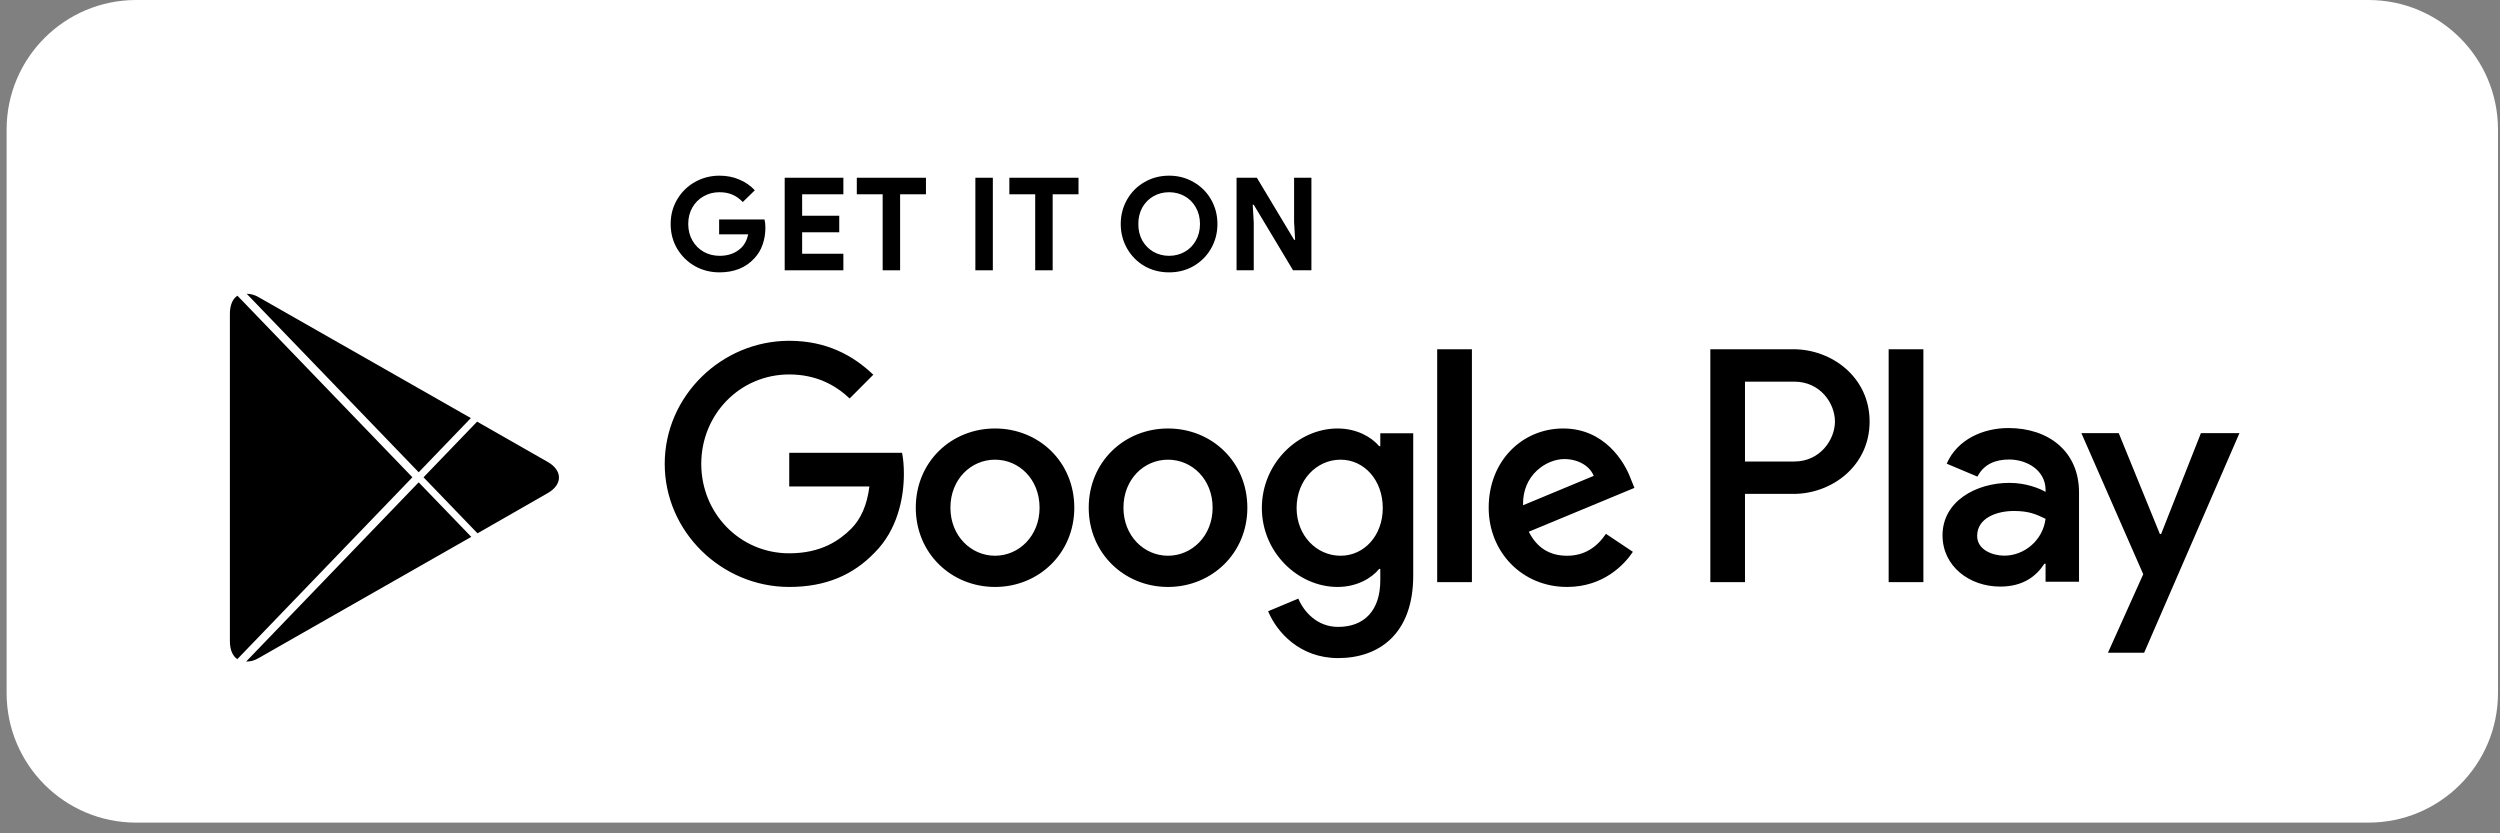 <svg width="186" height="62" viewBox="0 0 186 62" fill="none" xmlns="http://www.w3.org/2000/svg">
<rect x="0" y="0" width="186" height="62" fill="#808080" stroke="none"/>
<g clip-path="url(#clip0_30_8080)">
<path d="M176.211 0H10.132C4.808 0 0.492 4.316 0.492 9.639V51.564C0.492 56.887 4.808 61.203 10.132 61.203H176.211C181.534 61.203 185.85 56.887 185.85 51.564V9.639C185.85 4.316 181.534 0 176.211 0Z" fill="white"/>
<path d="M17.655 49.042L30.682 35.51L17.666 22.002C17.319 22.212 17.104 22.699 17.104 23.337V47.72C17.108 48.357 17.316 48.809 17.655 49.042Z" fill="black"/>
<path d="M31.151 35.136L35.031 31.105L19.23 22.104C18.964 21.944 18.661 21.859 18.354 21.858L31.149 35.135L31.151 35.136Z" fill="black"/>
<path d="M31.149 35.885L18.312 49.219C18.635 49.225 18.952 49.138 19.229 48.967L35.062 39.942L31.149 35.885Z" fill="black"/>
<path d="M40.754 34.371L35.496 31.37L31.51 35.511L35.526 39.679L40.753 36.686C41.864 36.05 41.864 35.004 40.754 34.371Z" fill="black"/>
<path d="M86.899 31.879C83.653 31.879 81.001 34.356 81.001 37.775C81.001 41.166 83.653 43.669 86.899 43.669C90.152 43.669 92.803 41.166 92.803 37.775C92.803 34.356 90.152 31.879 86.899 31.879ZM86.899 41.347C85.118 41.347 83.585 39.873 83.585 37.775C83.585 35.649 85.118 34.2 86.899 34.2C88.679 34.2 90.219 35.649 90.219 37.775C90.219 39.873 88.679 41.347 86.899 41.347ZM74.031 31.879C70.778 31.879 68.134 34.356 68.134 37.775C68.134 41.166 70.778 43.669 74.031 43.669C77.282 43.669 79.928 41.166 79.928 37.775C79.928 34.356 77.282 31.879 74.031 31.879ZM74.031 41.347C72.248 41.347 70.711 39.873 70.711 37.775C70.711 35.649 72.248 34.2 74.031 34.2C75.812 34.2 77.344 35.649 77.344 37.775C77.344 39.873 75.812 41.347 74.031 41.347ZM58.719 33.686V36.191H64.684C64.51 37.591 64.043 38.62 63.328 39.338C62.457 40.204 61.101 41.166 58.719 41.166C55.048 41.166 52.174 38.194 52.174 34.512C52.174 30.831 55.048 27.859 58.719 27.859C60.704 27.859 62.148 28.637 63.214 29.645L64.974 27.88C63.483 26.452 61.5 25.355 58.719 25.355C53.685 25.355 49.455 29.463 49.455 34.512C49.455 39.561 53.685 43.669 58.719 43.669C61.44 43.669 63.483 42.775 65.09 41.098C66.736 39.447 67.249 37.125 67.249 35.25C67.249 34.668 67.202 34.133 67.114 33.686H58.719ZM121.331 35.628C120.846 34.31 119.348 31.879 116.298 31.879C113.275 31.879 110.758 34.268 110.758 37.775C110.758 41.077 113.249 43.669 116.588 43.669C119.288 43.669 120.846 42.018 121.487 41.056L119.483 39.717C118.815 40.698 117.904 41.347 116.588 41.347C115.28 41.347 114.342 40.746 113.741 39.561L121.602 36.299L121.331 35.628ZM113.316 37.591C113.249 35.318 115.076 34.154 116.386 34.154C117.412 34.154 118.282 34.668 118.573 35.405L113.316 37.591ZM106.927 43.31H109.51V25.984H106.927V43.31ZM102.694 33.192H102.607C102.028 32.502 100.92 31.879 99.517 31.879C96.574 31.879 93.882 34.471 93.882 37.794C93.882 41.098 96.574 43.669 99.517 43.669C100.92 43.669 102.028 43.04 102.607 42.33H102.694V43.175C102.694 45.43 101.493 46.641 99.557 46.641C97.979 46.641 96.999 45.497 96.595 44.536L94.348 45.476C94.996 47.039 96.71 48.962 99.557 48.962C102.587 48.962 105.144 47.174 105.144 42.824V32.237H102.694V33.192ZM99.739 41.347C97.958 41.347 96.467 39.852 96.467 37.794C96.467 35.717 97.958 34.2 99.739 34.2C101.493 34.2 102.878 35.717 102.878 37.794C102.878 39.852 101.493 41.347 99.739 41.347ZM133.43 25.984H127.249V43.31H129.827V36.746H133.43C136.293 36.746 139.099 34.668 139.099 31.364C139.099 28.062 136.286 25.984 133.43 25.984ZM133.497 34.336H129.827V28.395H133.497C135.422 28.395 136.52 29.997 136.52 31.364C136.52 32.705 135.422 34.336 133.497 34.336ZM149.43 31.846C147.567 31.846 145.631 32.671 144.834 34.498L147.121 35.46C147.614 34.498 148.519 34.187 149.476 34.187C150.813 34.187 152.169 34.992 152.19 36.415V36.597C151.724 36.327 150.725 35.926 149.497 35.926C147.034 35.926 144.524 37.286 144.524 39.825C144.524 42.146 146.541 43.642 148.81 43.642C150.543 43.642 151.501 42.857 152.101 41.944H152.19V43.283H154.679V36.636C154.679 33.565 152.392 31.846 149.43 31.846ZM149.118 41.341C148.275 41.341 147.1 40.921 147.1 39.873C147.1 38.532 148.566 38.017 149.833 38.017C150.968 38.017 151.501 38.269 152.19 38.6C151.988 40.204 150.611 41.341 149.118 41.341ZM163.748 32.225L160.785 39.736H160.697L157.634 32.225H154.855L159.457 42.721L156.832 48.562H159.525L166.615 32.225H163.748ZM140.516 43.31H143.1V25.984H140.516V43.31Z" fill="black"/>
<path d="M53.532 20.264C52.871 20.264 52.262 20.11 51.705 19.802C51.153 19.488 50.714 19.058 50.387 18.513C50.06 17.962 49.897 17.346 49.897 16.667C49.897 15.987 50.06 15.375 50.387 14.83C50.714 14.278 51.153 13.849 51.705 13.541C52.262 13.227 52.871 13.07 53.532 13.07C54.071 13.07 54.561 13.166 55.003 13.358C55.452 13.544 55.837 13.81 56.158 14.157L55.263 15.032C55.032 14.788 54.776 14.605 54.494 14.484C54.218 14.362 53.894 14.301 53.522 14.301C53.099 14.301 52.711 14.4 52.359 14.599C52.006 14.791 51.724 15.07 51.512 15.436C51.307 15.795 51.205 16.205 51.205 16.667C51.205 17.128 51.31 17.542 51.522 17.907C51.733 18.267 52.016 18.546 52.368 18.744C52.727 18.937 53.118 19.033 53.542 19.033C54.183 19.033 54.708 18.844 55.119 18.465C55.247 18.35 55.359 18.203 55.456 18.023C55.552 17.843 55.622 17.648 55.667 17.436H53.503V16.33H56.879C56.924 16.51 56.946 16.712 56.946 16.936C56.946 17.391 56.876 17.815 56.735 18.206C56.6 18.597 56.392 18.94 56.109 19.235C55.802 19.568 55.43 19.825 54.994 20.004C54.558 20.177 54.071 20.264 53.532 20.264Z" fill="black"/>
<path d="M58.381 13.224H62.747V14.455H59.679V16.051H62.44V17.282H59.679V18.879H62.747V20.11H58.381V13.224Z" fill="black"/>
<path d="M65.67 14.455H63.746V13.224H68.891V14.455H66.968V20.11H65.67V14.455Z" fill="black"/>
<path d="M72.568 13.224H73.867V20.11H72.568V13.224Z" fill="black"/>
<path d="M77.019 14.455H75.096V13.224H80.241V14.455H78.318V20.11H77.019V14.455Z" fill="black"/>
<path d="M86.98 20.264C86.307 20.264 85.694 20.107 85.143 19.793C84.598 19.472 84.168 19.036 83.854 18.485C83.54 17.933 83.383 17.327 83.383 16.667C83.383 16.006 83.54 15.4 83.854 14.849C84.168 14.298 84.598 13.865 85.143 13.551C85.694 13.23 86.307 13.07 86.98 13.07C87.653 13.07 88.262 13.23 88.808 13.551C89.358 13.865 89.791 14.298 90.106 14.849C90.42 15.4 90.577 16.006 90.577 16.667C90.577 17.327 90.42 17.933 90.106 18.485C89.791 19.036 89.358 19.472 88.808 19.793C88.262 20.107 87.653 20.264 86.98 20.264ZM86.98 19.033C87.403 19.033 87.791 18.933 88.144 18.735C88.496 18.536 88.772 18.257 88.971 17.898C89.176 17.539 89.279 17.128 89.279 16.667C89.279 16.205 89.176 15.795 88.971 15.436C88.772 15.077 88.496 14.798 88.144 14.599C87.791 14.4 87.403 14.301 86.98 14.301C86.557 14.301 86.169 14.4 85.816 14.599C85.47 14.798 85.194 15.077 84.989 15.436C84.79 15.795 84.691 16.205 84.691 16.667C84.691 17.128 84.79 17.539 84.989 17.898C85.194 18.257 85.47 18.536 85.816 18.735C86.169 18.933 86.557 19.033 86.98 19.033Z" fill="black"/>
<path d="M92 13.224H93.51L96.28 17.84H96.357L96.28 16.513V13.224H97.569V20.11H96.203L93.279 15.234H93.202L93.279 16.561V20.11H92V13.224Z" fill="black"/>
</g>
<defs>
<clipPath id="clip0_30_8080">
<rect width="185.358" height="61.203" fill="white" transform="translate(0.492)"/>
</clipPath>
</defs>
</svg>
